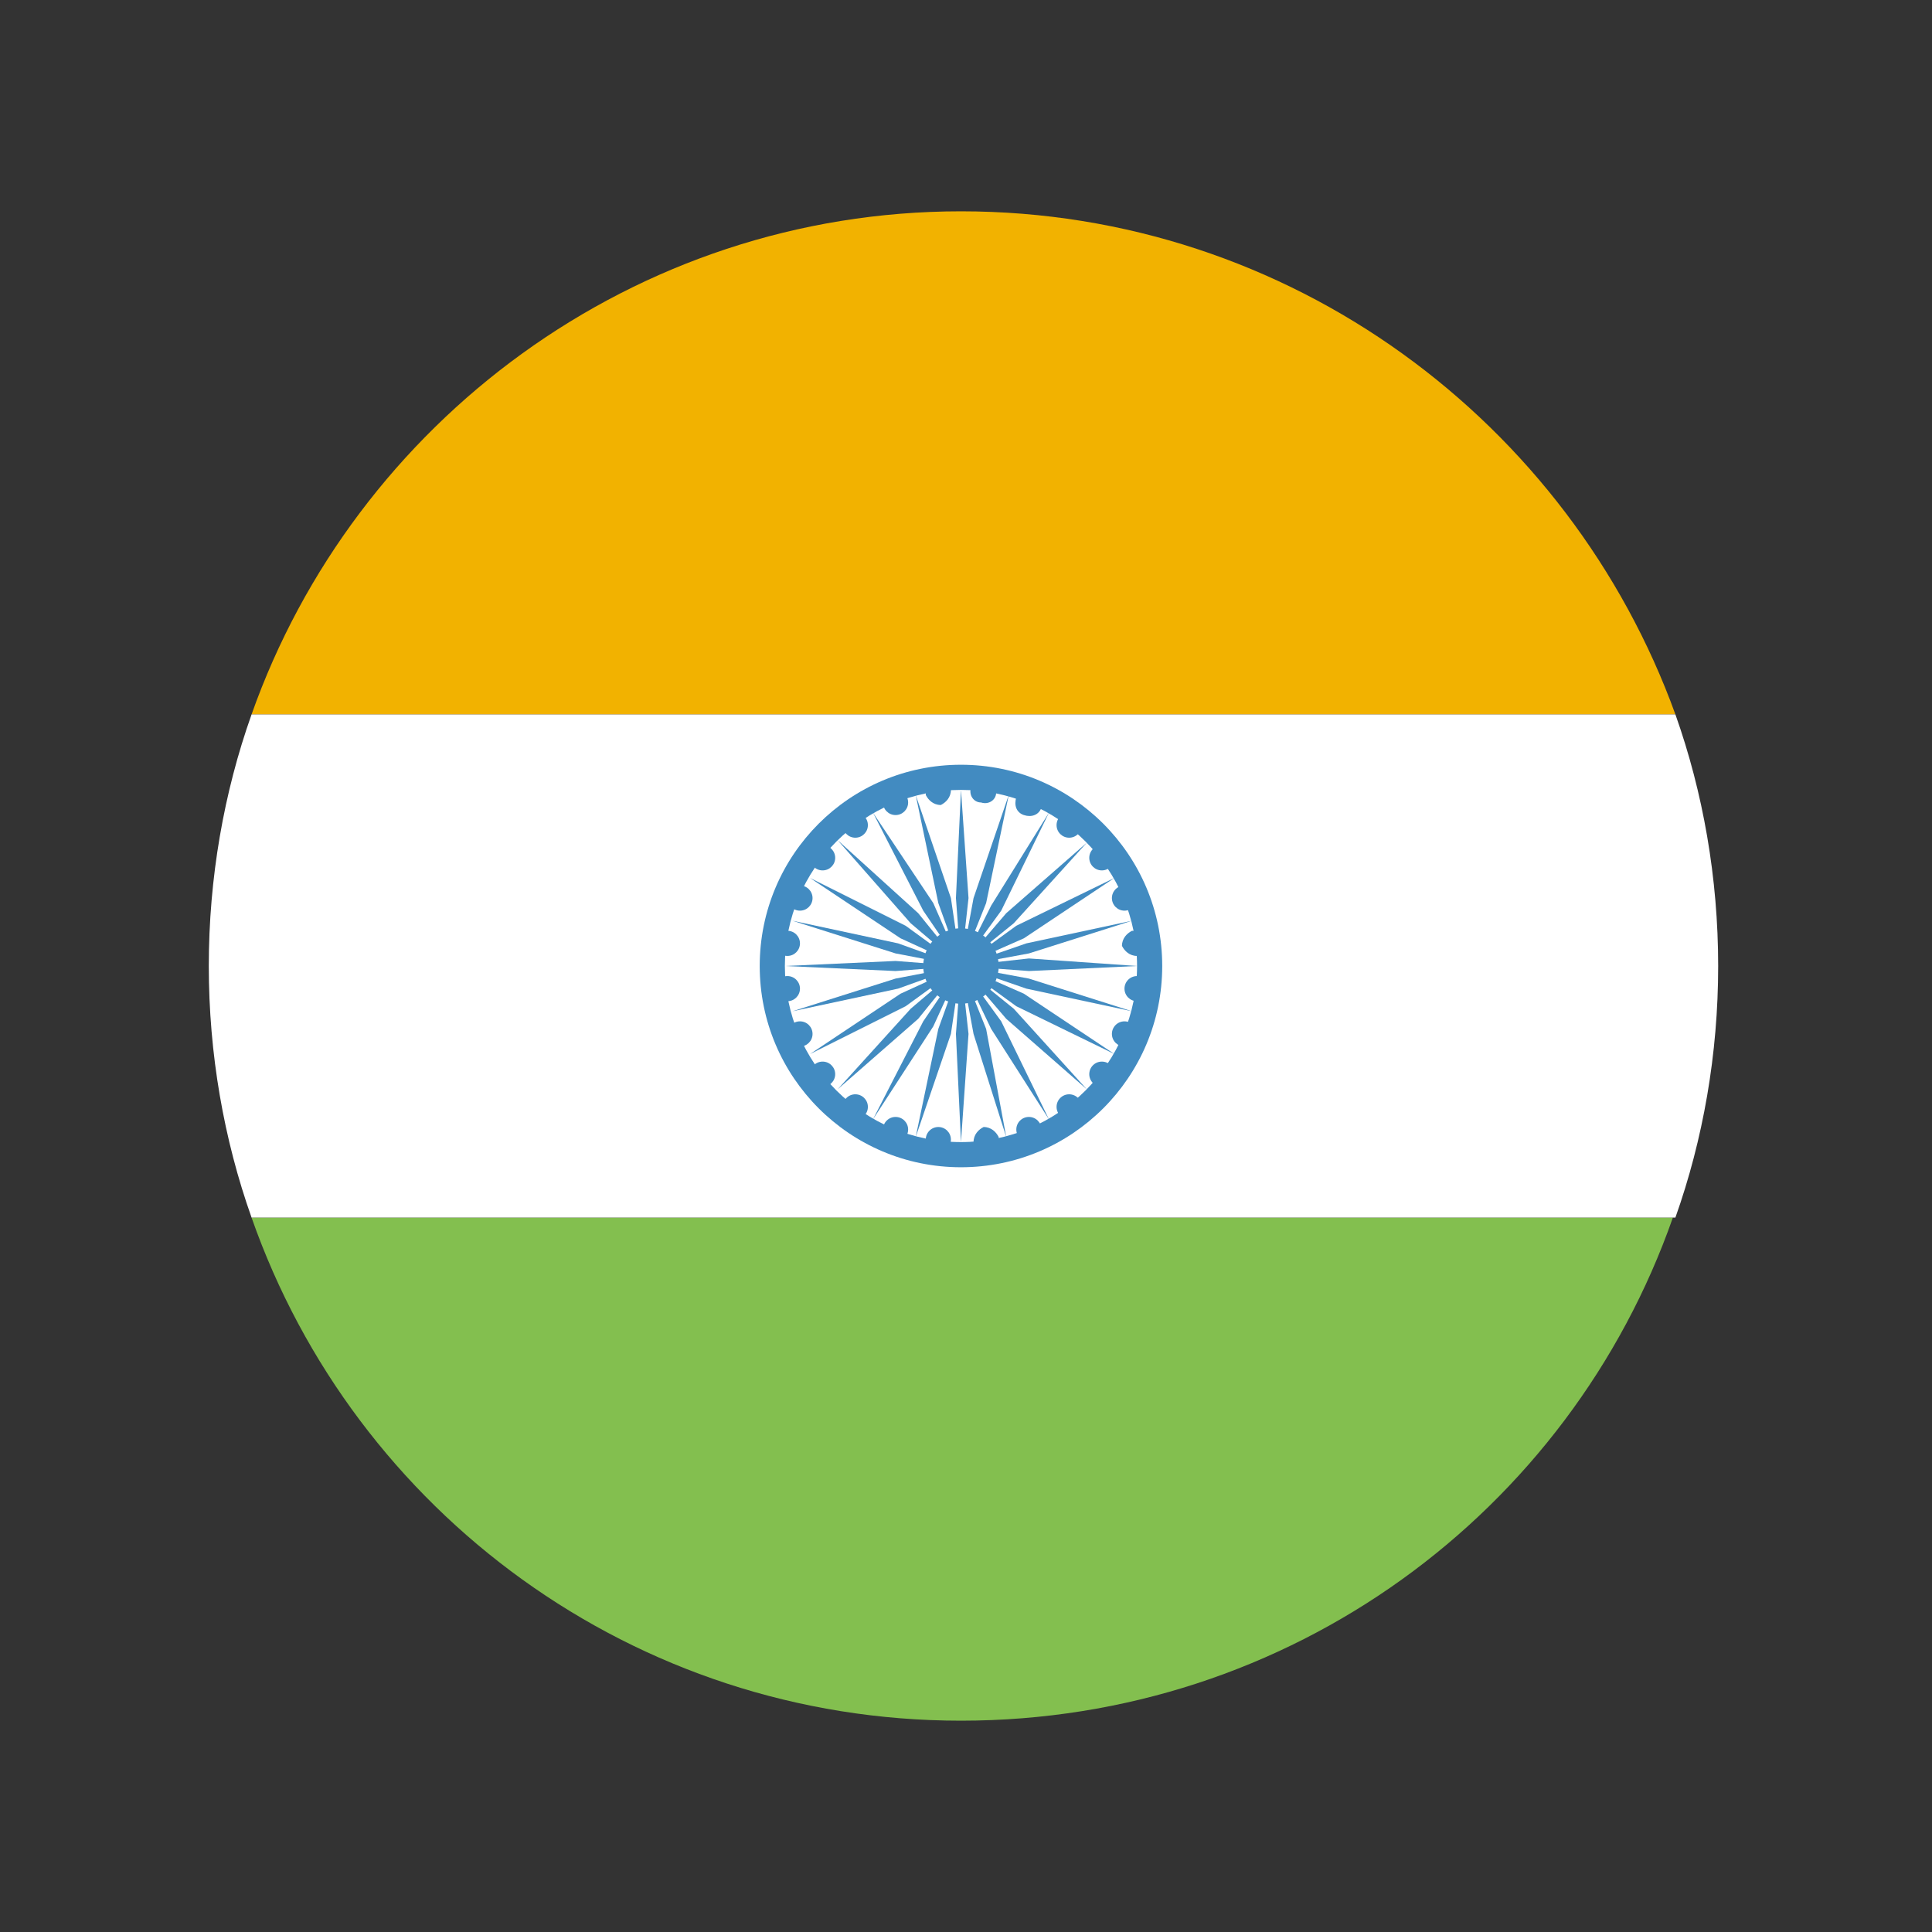 <svg width="256px" height="256px" viewBox="-6.4 -6.4 76.80 76.80" xmlns="http://www.w3.org/2000/svg"
	xmlns:xlink="http://www.w3.org/1999/xlink" aria-hidden="true" role="img"
	class="iconify iconify--emojione" preserveAspectRatio="xMidYMid meet" fill="#000000"
	stroke="#000000" stroke-width="0.001">
	<rect x="-6.4" y="-6.4" width="76.80" height="76.80" fill="#333333" stroke="none"/>
	<g id="SVGRepo_bgCarrier" stroke-width="0"></g>
	<g id="SVGRepo_tracerCarrier" stroke-linecap="round" stroke-linejoin="round" stroke="#CCCCCC"
		stroke-width="2.688"></g>
	<g id="SVGRepo_iconCarrier">
		<path d="M31.8 2c-13 0-24.1 8.4-28.2 20h56.6C56 10.4 44.9 2 31.8 2z" fill="#f2b200"> </path>
		<path d="M31.8 62c13.1 0 24.2-8.3 28.3-20H3.6c4.1 11.7 15.2 20 28.2 20z" fill="#83bf4f"> </path>
		<path
			d="M3.6 22c-1.1 3.1-1.7 6.5-1.7 10s.6 6.9 1.7 10h56.6c1.1-3.1 1.7-6.5 1.7-10s-.6-6.9-1.7-10H3.6"
			fill="#ffffff"> </path>
		<circle cx="31.8" cy="32" r="8" fill="#428bc1"> </circle>
		<circle cx="31.8" cy="32" r="7" fill="#ffffff"> </circle>
		<g fill="#428bc1">
			<circle cx="29.2" cy="25.5" r=".5"> </circle>
			<circle cx="27.6" cy="26.4" r=".5"> </circle>
			<circle cx="26.3" cy="27.7" r=".5"> </circle>
			<circle cx="25.4" cy="29.3" r=".5"> </circle>
			<circle cx="24.9" cy="31.1" r=".5"> </circle>
			<circle cx="24.9" cy="32.9" r=".5"> </circle>
			<circle cx="25.4" cy="34.7" r=".5"> </circle>
			<circle cx="26.3" cy="36.3" r=".5"> </circle>
			<circle cx="27.6" cy="37.6" r=".5"> </circle>
			<circle cx="29.2" cy="38.5" r=".5"> </circle>
			<circle cx="30.9" cy="38.9" r=".5"> </circle>
			<path d="M32.3 39c0-.3.2-.5.4-.6c.3 0 .5.2.6.4c0 .3-.2.5-.4.6c-.4.1-.6-.1-.6-.4"> </path>
			<circle cx="34.5" cy="38.5" r=".5"> </circle>
			<circle cx="36.1" cy="37.6" r=".5"> </circle>
			<circle cx="37.4" cy="36.3" r=".5"> </circle>
			<circle cx="38.3" cy="34.7" r=".5"> </circle>
			<circle cx="38.8" cy="32.9" r=".5"> </circle>
			<path d="M38.8 31.6c-.3 0-.5-.2-.6-.4c0-.3.2-.5.4-.6c.3 0 .5.2.6.4c.1.3-.1.5-.4.6"> </path>
			<circle cx="38.3" cy="29.3" r=".5"> </circle>
			<circle cx="37.4" cy="27.7" r=".5"> </circle>
			<circle cx="36.1" cy="26.4" r=".5"> </circle>
			<path d="M35 25.7c-.1.3-.4.4-.7.3c-.3-.1-.4-.4-.3-.7c.1-.3.4-.4.7-.3c.3.2.4.5.3.7"> </path>
			<path d="M33.2 25.1c0 .3-.3.5-.6.4c-.3 0-.5-.3-.4-.6c0-.3.3-.5.6-.4c.3.1.5.4.4.6"> </path>
			<path d="M31.4 25c0 .3-.2.5-.4.6c-.3 0-.5-.2-.6-.4c0-.3.2-.5.4-.6c.3-.1.6.1.6.4"> </path>
			<circle cx="31.8" cy="32" r="1.5"> </circle>
			<path d="M31.8 25l-.2 4.3l.2 2.7l.3-2.7z"> </path>
			<path d="M30 25.2l.9 4.3l.9 2.5l-.4-2.7z"> </path>
			<path d="M28.3 25.9l2 3.9l1.5 2.2l-1.1-2.5z"> </path>
			<path d="M26.9 27l2.9 3.3l2 1.7l-1.7-2.1z"> </path>
			<path d="M25.8 28.5l3.6 2.4l2.4 1.1l-2.2-1.6z"> </path>
			<path d="M25.1 30.2l4.1 1.3l2.6.5l-2.5-.9z"> </path>
			<path d="M24.8 32l4.4.2l2.6-.2l-2.6-.2z"> </path>
			<path d="M25.1 33.8l4.2-.9l2.5-.9l-2.6.5z"> </path>
			<path d="M25.8 35.5l3.8-1.9l2.2-1.6l-2.4 1.1z"> </path>
			<path d="M26.9 36.9l3.2-2.8l1.7-2.1l-2 1.7z"> </path>
			<path d="M28.3 38.1l2.4-3.7l1.1-2.4l-1.5 2.2z"> </path>
			<path d="M30 38.8l1.4-4.1l.4-2.7l-.9 2.5z"> </path>
			<path d="M31.8 39l.3-4.3l-.3-2.7l-.2 2.7z"> </path>
			<path d="M33.6 38.8l-.8-4.3l-1-2.5l.5 2.7z"> </path>
			<path d="M35.3 38.1l-1.9-3.9l-1.6-2.2l1.2 2.5z"> </path>
			<path d="M36.8 36.9l-2.9-3.2l-2.1-1.7l1.8 2.1z"> </path>
			<path d="M37.9 35.5l-3.6-2.4l-2.5-1.1l2.2 1.6z"> </path>
			<path d="M38.6 33.8l-4.1-1.3l-2.7-.5l2.6.9z"> </path>
			<path d="M38.8 32l-4.3-.3l-2.7.3l2.7.2z"> </path>
			<path d="M38.6 30.2l-4.2.9l-2.6.9l2.7-.5z"> </path>
			<path d="M37.9 28.5L34 30.4L31.8 32l2.5-1.1z"> </path>
			<path d="M36.8 27.1l-3.2 2.8l-1.8 2.1l2.1-1.7z"> </path>
			<path d="M35.3 25.9L33 29.6L31.8 32l1.6-2.2z"> </path>
			<path d="M33.7 25.2l-1.4 4.1l-.5 2.7l1-2.5z"> </path>
		</g>
	</g>
</svg>